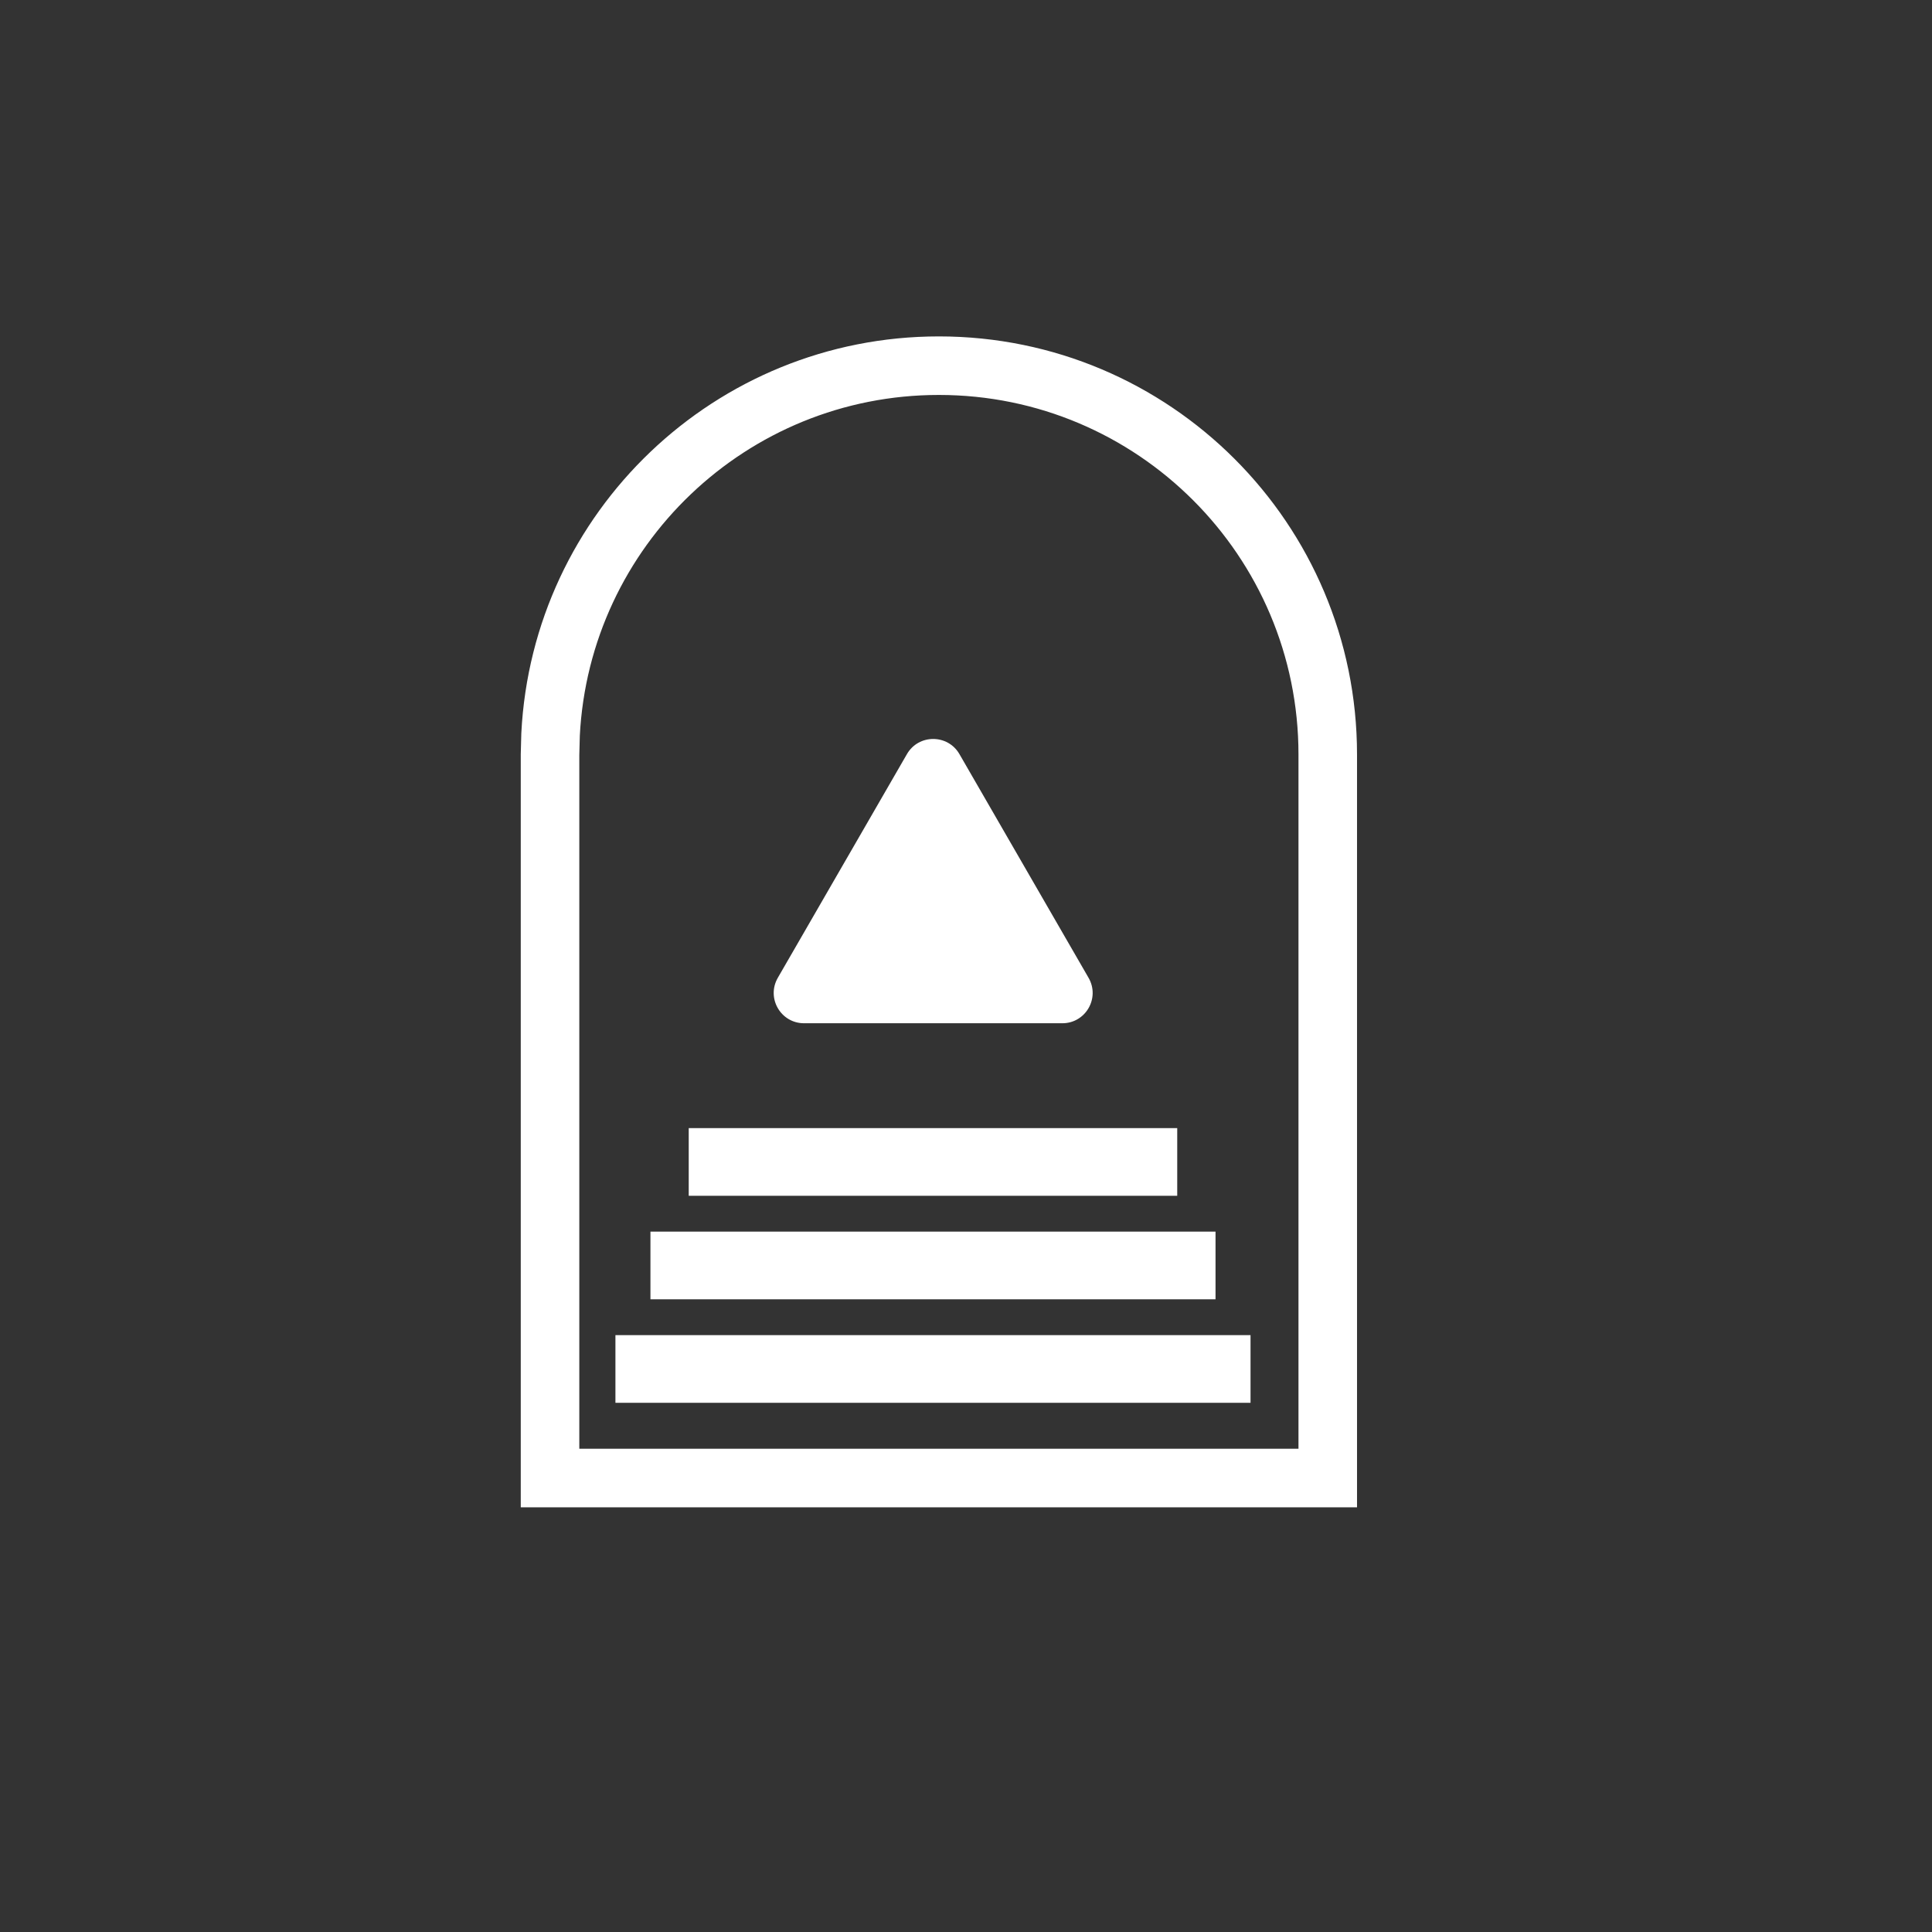 <svg width="33" height="33" viewBox="0 0 33 33" fill="none" xmlns="http://www.w3.org/2000/svg">
<rect x="0" y="0" width="33" height="33" fill="#333333" stroke="none"/>
<path d="M16.037 6.246C19.705 6.246 22.679 9.22 22.679 12.888V25.246H9.395V12.888L9.404 12.546C9.582 9.037 12.484 6.246 16.037 6.246Z" stroke="white"/>
<rect x="11.11" y="21.037" width="9.652" height="1.156" fill="white"/>
<rect x="10.512" y="22.805" width="10.848" height="1.156" fill="white"/>
<rect x="11.764" y="19.269" width="8.344" height="1.156" fill="white"/>
<path d="M15.491 12.881C15.69 12.536 16.189 12.536 16.388 12.881L18.593 16.701C18.793 17.047 18.544 17.478 18.145 17.478H13.734C13.335 17.478 13.086 17.047 13.286 16.701L15.491 12.881Z" fill="white"/>
</svg>

